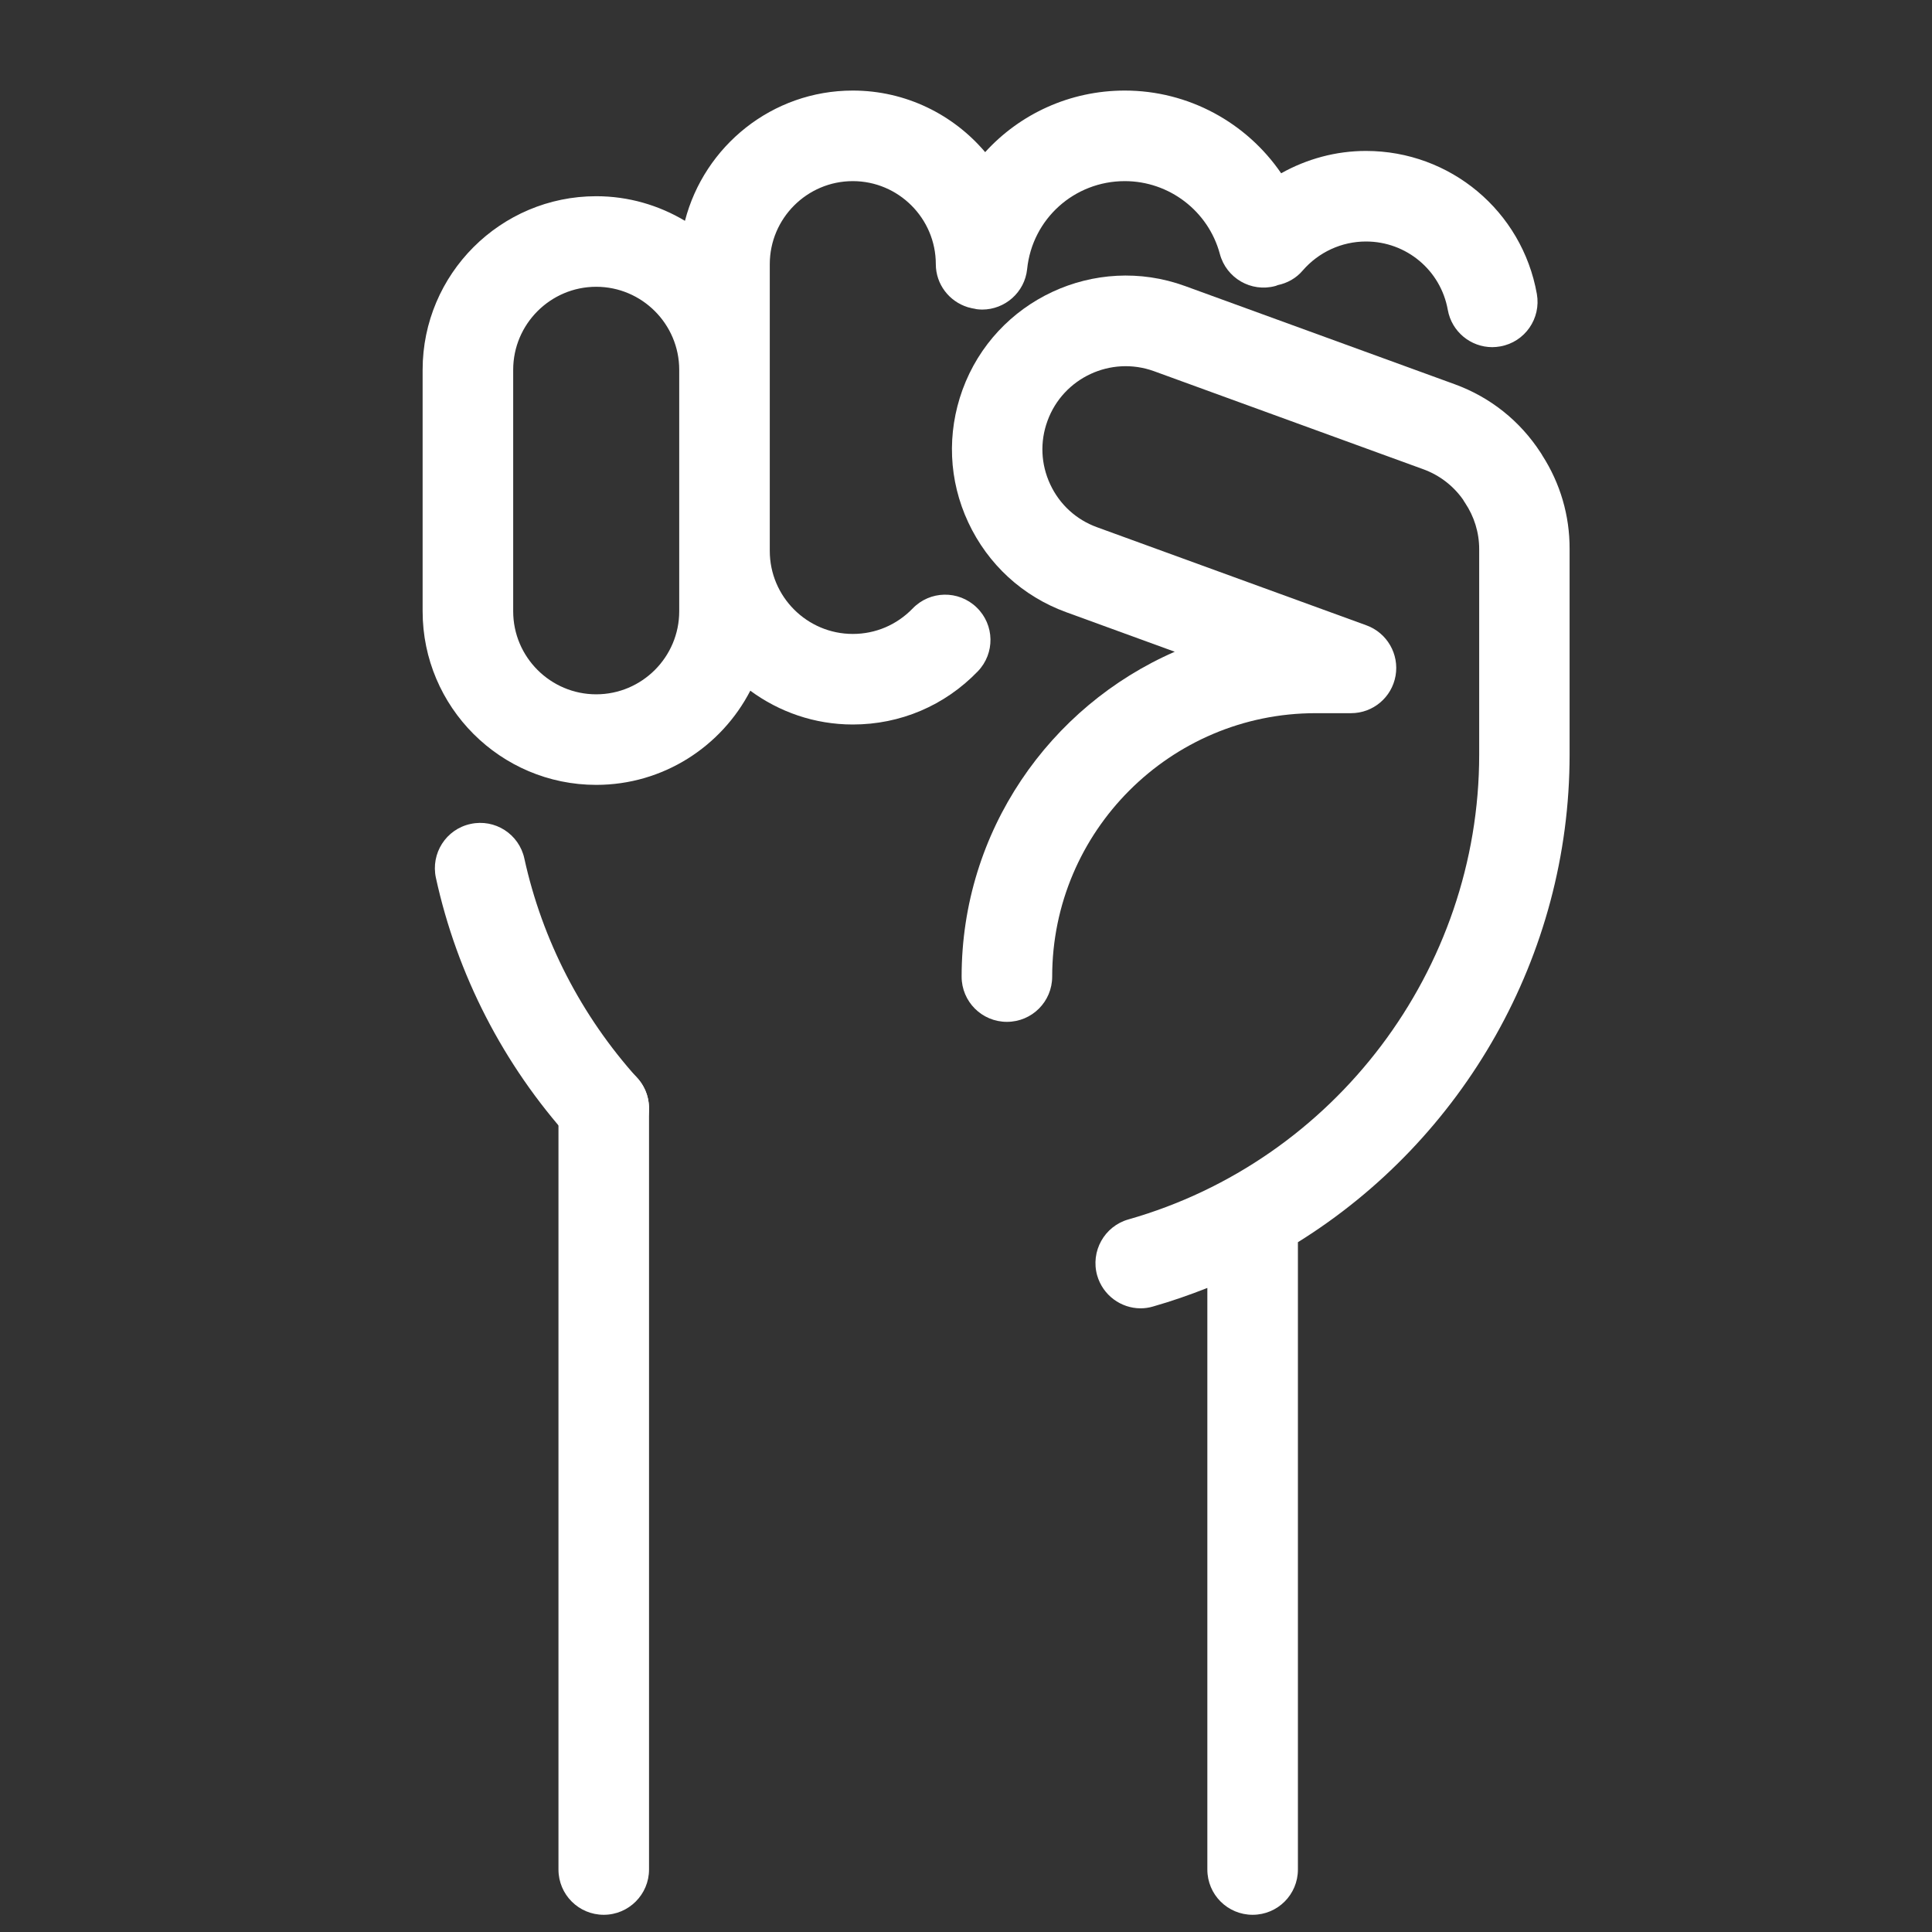 <svg width="128" height="128" viewBox="0 0 128 128" fill="none" xmlns="http://www.w3.org/2000/svg">
<rect x="0" y="0" width="128" height="128" fill="#333333" stroke="none"/>
<path d="M40 76.43C39.18 76.43 38.36 76.1 37.77 75.44C33.35 70.54 30.28 64.57 28.88 58.16C28.53 56.54 29.55 54.94 31.17 54.59C32.79 54.23 34.39 55.26 34.74 56.88C35.92 62.27 38.51 67.3 42.23 71.43C43.34 72.66 43.24 74.56 42.01 75.67C41.44 76.18 40.72 76.43 40 76.43ZM101.82 19.47C100.84 13.98 96.08 10 90.5 10C88.5 10 86.58 10.53 84.88 11.48C82.59 8.13 78.75 6 74.52 6C70.87 6 67.56 7.56 65.27 10.08C63.16 7.59 60.01 6 56.5 6C51.15 6 46.66 9.68 45.38 14.63C43.65 13.6 41.65 13 39.5 13C33.16 13 28 18.16 28 24.5V40.5C28 46.84 33.16 52 39.5 52C43.94 52 47.8 49.46 49.71 45.76C51.61 47.16 53.96 48 56.5 48C59.65 48 62.59 46.75 64.78 44.48C65.93 43.29 65.9 41.39 64.7 40.24C63.51 39.09 61.61 39.12 60.46 40.32C59.41 41.4 58.01 42 56.5 42C53.47 42 51 39.53 51 36.5V17.5C51 14.47 53.47 12 56.5 12C59.53 12 62 14.47 62 17.5C62 18.84 62.89 19.97 64.11 20.35C64.14 20.36 64.16 20.37 64.19 20.37C64.32 20.41 64.46 20.44 64.6 20.46C64.65 20.47 64.69 20.49 64.75 20.49C64.86 20.5 64.96 20.51 65.07 20.51C66.58 20.51 67.89 19.37 68.05 17.83C68.39 14.5 71.18 12 74.52 12C77.47 12 80.06 13.99 80.82 16.83C81.25 18.43 82.89 19.38 84.49 18.95C84.55 18.94 84.59 18.91 84.65 18.89C85.28 18.76 85.87 18.44 86.31 17.92C87.37 16.7 88.89 16 90.5 16C93.17 16 95.45 17.9 95.92 20.53C96.18 21.98 97.44 23 98.87 23C99.04 23 99.22 22.98 99.4 22.95C101.03 22.66 102.11 21.1 101.82 19.47ZM45 40.5C45 43.53 42.53 46 39.5 46C36.47 46 34 43.53 34 40.5V24.5C34 21.47 36.47 19 39.5 19C42.53 19 45 21.47 45 24.5V36.5V40.5Z" fill="white"/>
<path d="M102.18 30.17C102.15 30.11 102.11 30.05 102.07 29.99C100.7 27.88 98.73 26.31 96.36 25.45L78.51 18.95C72.55 16.78 65.94 19.87 63.77 25.82C62.72 28.71 62.85 31.83 64.15 34.61C65.45 37.39 67.75 39.51 70.64 40.56L77.83 43.18C69.53 46.8 63.71 55.08 63.71 64.7C63.71 66.36 65.05 67.7 66.71 67.7C68.37 67.7 69.71 66.36 69.71 64.7C69.71 55.08 77.54 47.25 87.16 47.25H89.51C90.97 47.25 92.21 46.2 92.46 44.77C92.71 43.34 91.9 41.93 90.53 41.43L72.68 34.93C71.3 34.43 70.2 33.42 69.58 32.09C68.96 30.76 68.89 29.27 69.4 27.88C70.44 25.03 73.6 23.56 76.45 24.59L94.3 31.09C95.37 31.48 96.28 32.18 96.93 33.1C96.97 33.17 97.01 33.24 97.06 33.31C97.67 34.22 98 35.28 98 36.38V50C98 64.24 88.44 76.9 74.76 80.79C73.17 81.24 72.24 82.9 72.69 84.5C73.07 85.82 74.27 86.68 75.57 86.68C75.84 86.68 76.12 86.64 76.39 86.56C77.62 86.21 78.82 85.79 79.99 85.33V123.86C79.99 125.52 81.33 126.86 82.99 126.86C84.65 126.86 85.99 125.52 85.99 123.86V82.3C96.94 75.49 103.99 63.33 103.99 50V36.38C104 34.16 103.37 32.02 102.18 30.17ZM40 126.86C38.34 126.86 37 125.52 37 123.86V73.43C37 71.77 38.34 70.43 40 70.43C41.66 70.43 43 71.77 43 73.43V123.86C43 125.51 41.66 126.86 40 126.86Z" fill="white"/>
</svg>
